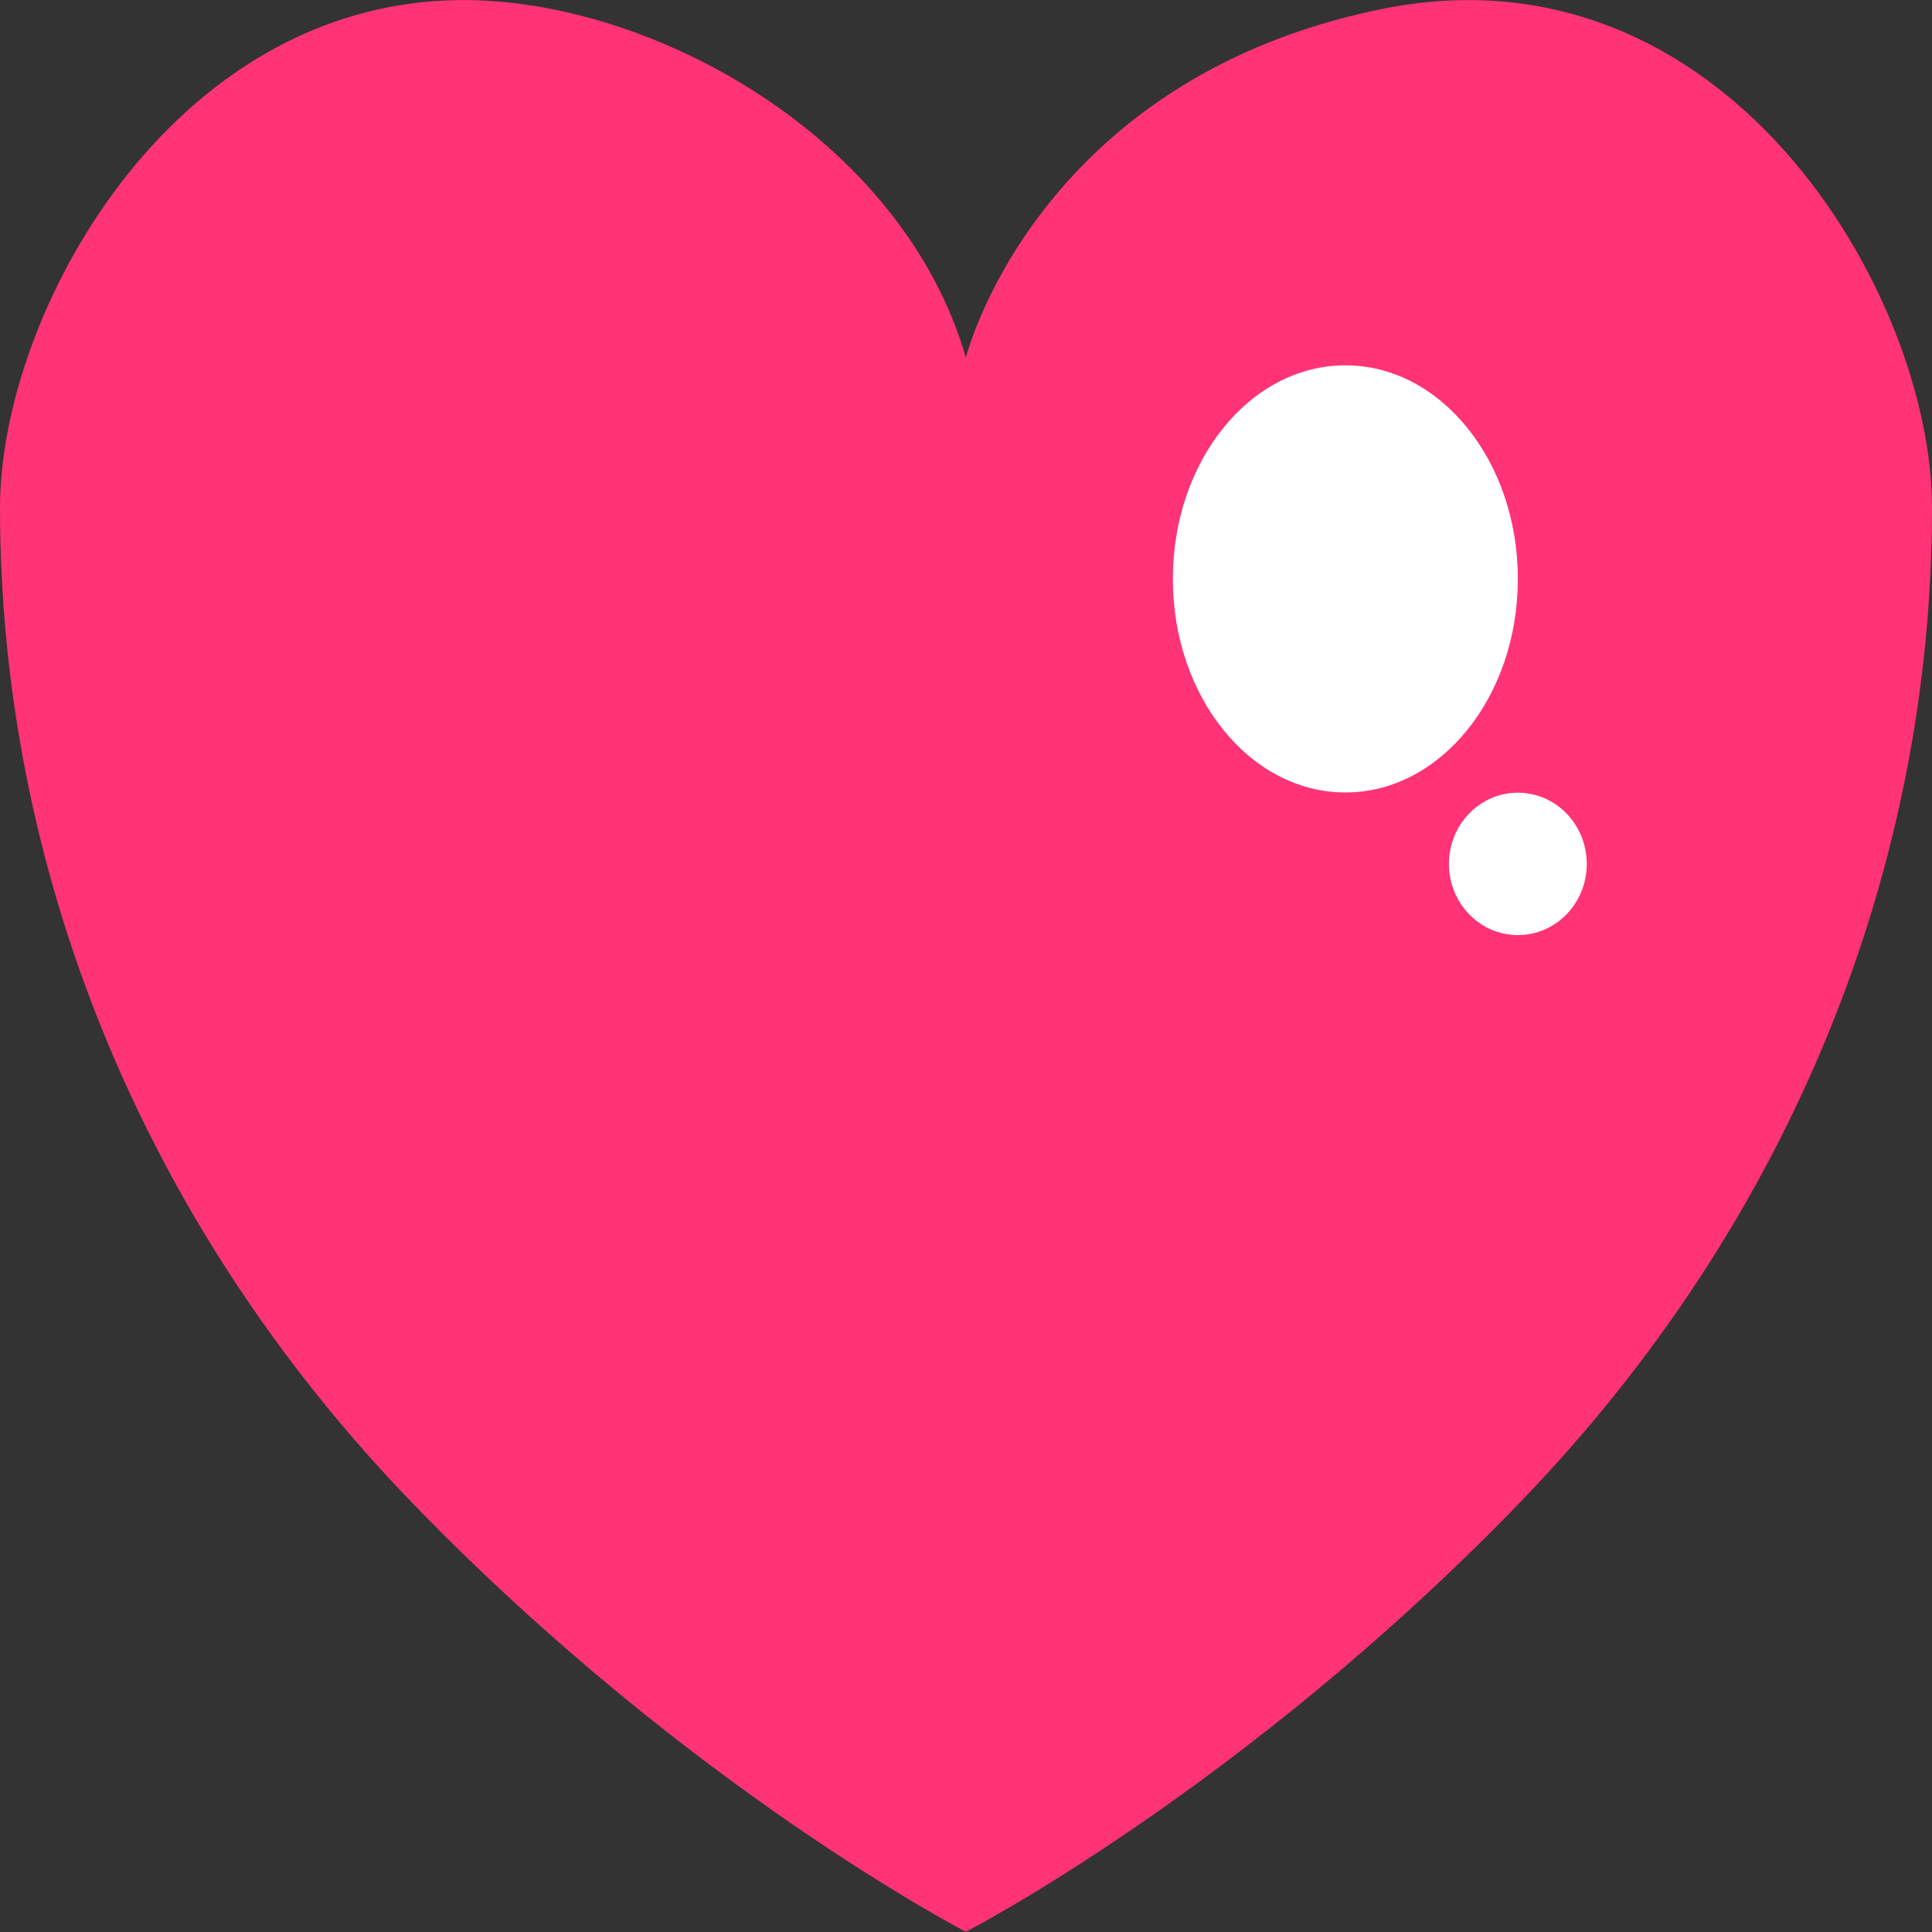 <?xml version="1.0" encoding="UTF-8" standalone="no"?>
<!-- Created with Inkscape (http://www.inkscape.org/) -->

<svg
   width="32"
   height="32"
   viewBox="0 0 8.467 8.467"
   version="1.1"
   id="svg1"
   inkscape:version="1.4 (86a8ad7, 2024-10-11)"
   sodipodi:docname="health.svg"
   xmlns:inkscape="http://www.inkscape.org/namespaces/inkscape"
   xmlns:sodipodi="http://sodipodi.sourceforge.net/DTD/sodipodi-0.dtd"
   xmlns="http://www.w3.org/2000/svg"
   xmlns:svg="http://www.w3.org/2000/svg">
  <rect x="0" y="0" width="8.467" height="8.467" fill="#333333" stroke="none"/>
  <sodipodi:namedview
     id="namedview1"
     pagecolor="#ffffff"
     bordercolor="#000000"
     borderopacity="0.25"
     inkscape:showpageshadow="2"
     inkscape:pageopacity="0.0"
     inkscape:pagecheckerboard="0"
     inkscape:deskcolor="#d1d1d1"
     inkscape:document-units="mm"
     inkscape:zoom="5.2901465"
     inkscape:cx="-14.366332"
     inkscape:cy="5.5764051"
     inkscape:window-width="1845"
     inkscape:window-height="1057"
     inkscape:window-x="67"
     inkscape:window-y="-5"
     inkscape:window-maximized="1"
     inkscape:current-layer="layer1"
     showgrid="true">
    <inkscape:grid
       id="grid1"
       units="px"
       originx="0"
       originy="0"
       spacingx="0.265"
       spacingy="0.265"
       empcolor="#0099e5"
       empopacity="0.302"
       color="#0099e5"
       opacity="0.149"
       empspacing="5"
       enabled="true"
       visible="true" />
  </sodipodi:namedview>
  <defs
     id="defs1">
    <inkscape:path-effect
       effect="fillet_chamfer"
       id="path-effect1"
       is_visible="true"
       lpeversion="1"
       nodesatellites_param="F,0,0,1,0,0,0,1 @ F,0,0,1,0,2.958,0,1 @ F,0,0,1,0,0,0,1 @ F,0,0,1,0,3.45,0,1"
       radius="0"
       unit="px"
       method="auto"
       mode="F"
       chamfer_steps="1"
       flexible="false"
       use_knot_distance="true"
       apply_no_radius="true"
       apply_with_radius="true"
       only_selected="false"
       hide_knots="false" />
  </defs>
  <g
     inkscape:label="Layer 1"
     inkscape:groupmode="layer"
     id="layer1">
    <path
       id="path1"
       style="fill:#ff3375;fill-opacity:1;stroke:none;stroke-width:1.229;stroke-linecap:round;stroke-linejoin:round"
       d="M 2.01,3.6154947e-4 C 0.745,0.016 0,1.377 0,2.225 c 0,1.56 0.605,3.121 1.814,4.369 1.21,1.248 2.419,1.872 2.419,1.872 0,0 1.21,-0.624 2.419,-1.872 C 7.862,5.346 8.467,3.786 8.467,2.225 8.467,1.289 7.56,-0.271 6.048,0.041 4.536,0.353 4.233,1.567 4.233,1.567 3.952,0.598 2.849,-0.01 2.01,3.6154947e-4 Z"
       sodipodi:nodetypes="ssscssscs" />
    <ellipse
       style="fill:#ffffff;fill-opacity:1;stroke:none;stroke-width:1.943;stroke-linecap:round;stroke-linejoin:round"
       id="path2"
       cx="5.896"
       cy="2.537"
       rx="0.756"
       ry="0.936" />
    <ellipse
       style="fill:#ffffff;fill-opacity:1;stroke:none;stroke-width:0.709;stroke-linecap:round;stroke-linejoin:round"
       id="ellipse2"
       cx="6.652"
       cy="3.786"
       rx="0.302"
       ry="0.312" />
  </g>
</svg>

